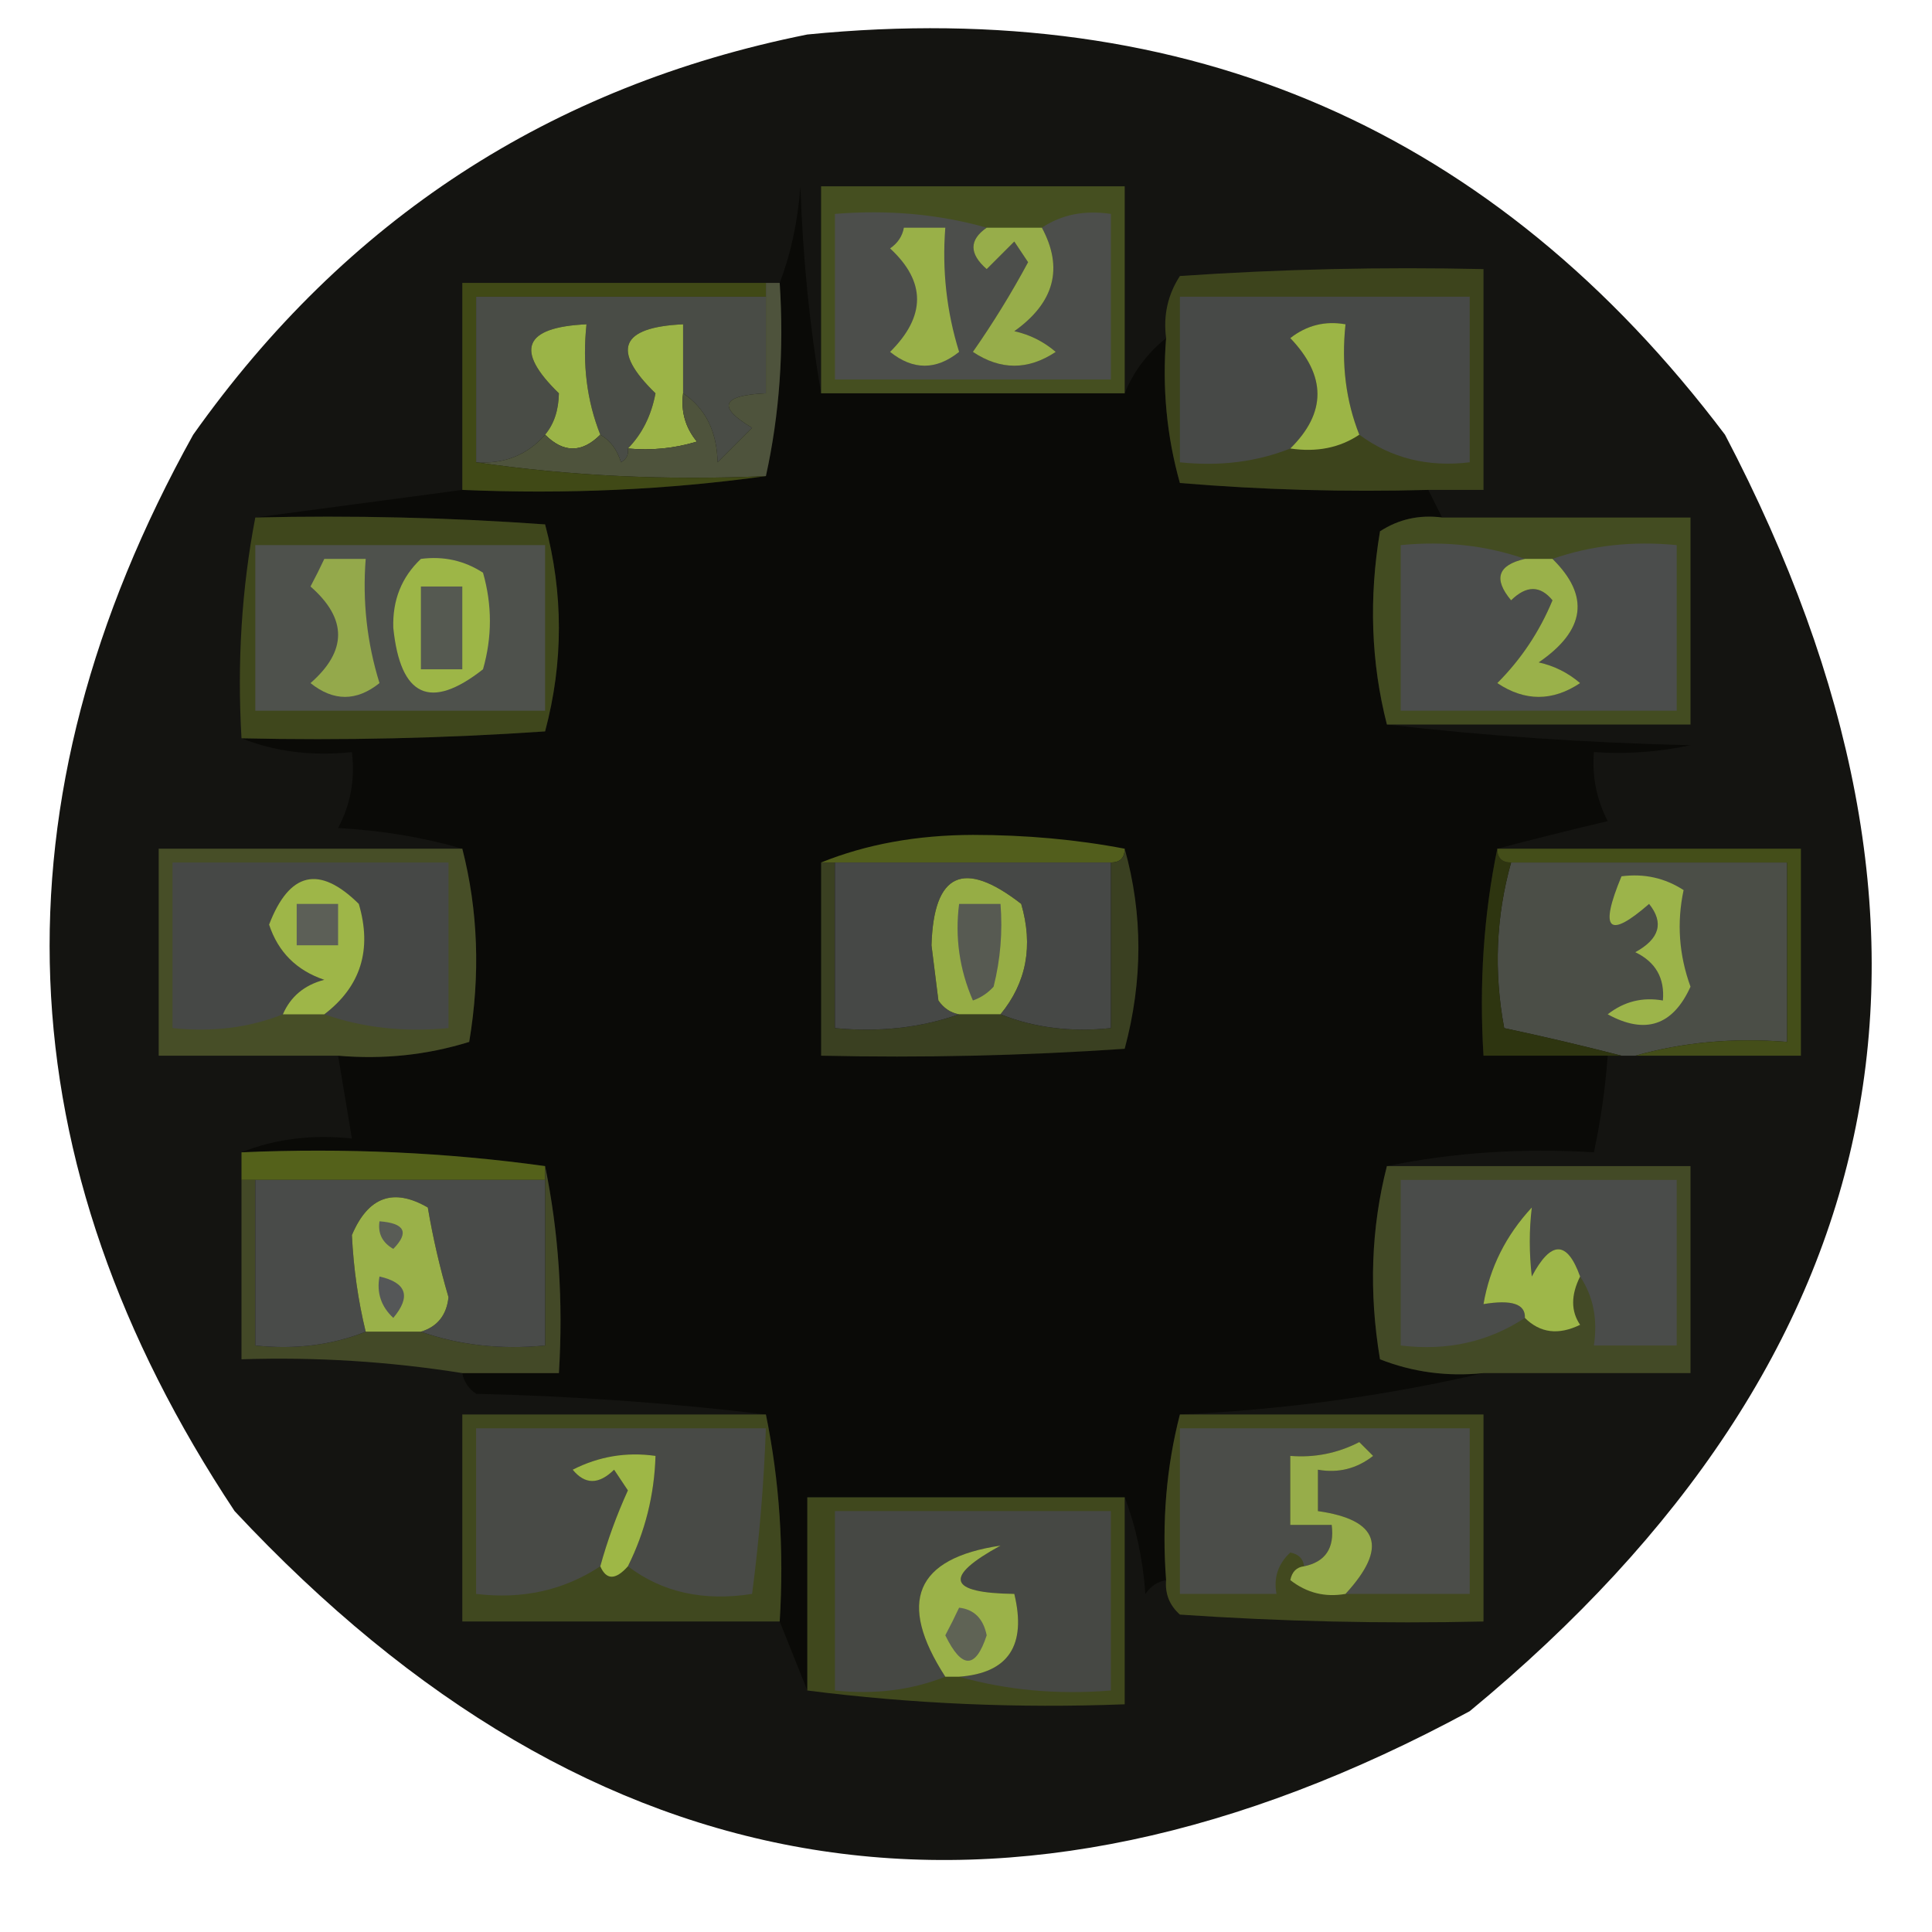 <?xml version="1.0" encoding="UTF-8"?>
<!DOCTYPE svg PUBLIC "-//W3C//DTD SVG 1.1//EN" "http://www.w3.org/Graphics/SVG/1.1/DTD/svg11.dtd">
<svg xmlns="http://www.w3.org/2000/svg" version="1.1" width="140px" height="140px" style="shape-rendering:geometricPrecision; text-rendering:geometricPrecision; image-rendering:optimizeQuality; fill-rule:evenodd; clip-rule:evenodd" xmlns:xlink="http://www.w3.org/1999/xlink">
<g><path style="opacity:1" fill="#141411" d="M 58.5,2.5 C 86.166,-0.247 108.332,9.42 125,31.5C 143.818,67.441 137.651,98.274 106.5,124C 72.856,142.197 43.023,137.364 17,109.5C 0.19,84.155 -0.81,58.155 14,31.5C 25.054,15.898 39.888,6.232 58.5,2.5 Z"/></g>
<g><path style="opacity:1" fill="#494c46" d="M 55.5,21.5 C 55.5,23.833 55.5,26.167 55.5,28.5C 52.282,28.651 51.949,29.484 54.5,31C 53.667,31.833 52.833,32.667 52,33.5C 51.95,31.256 51.117,29.589 49.5,28.5C 49.5,26.833 49.5,25.167 49.5,23.5C 44.944,23.709 44.277,25.376 47.5,28.5C 47.197,30.114 46.531,31.448 45.5,32.5C 45.565,32.938 45.399,33.272 45,33.5C 44.722,32.584 44.222,31.918 43.5,31.5C 42.527,29.052 42.194,26.385 42.5,23.5C 37.944,23.709 37.277,25.376 40.5,28.5C 40.48,29.726 40.147,30.726 39.5,31.5C 38.221,32.968 36.554,33.635 34.5,33.5C 34.5,29.5 34.5,25.5 34.5,21.5C 41.5,21.5 48.5,21.5 55.5,21.5 Z"/></g>
<g><path style="opacity:1" fill="#9bb447" d="M 43.5,31.5 C 42.167,32.833 40.833,32.833 39.5,31.5C 40.147,30.726 40.48,29.726 40.5,28.5C 37.277,25.376 37.944,23.709 42.5,23.5C 42.194,26.385 42.527,29.052 43.5,31.5 Z"/></g>
<g><path style="opacity:1" fill="#0a0a07" d="M 59.5,28.5 C 66.833,28.5 74.167,28.5 81.5,28.5C 82.143,26.924 83.143,25.59 84.5,24.5C 84.211,28.106 84.544,31.606 85.5,35C 91.491,35.499 97.491,35.666 103.5,35.5C 103.833,36.167 104.167,36.833 104.5,37.5C 102.856,37.286 101.356,37.62 100,38.5C 99.185,43.352 99.352,48.019 100.5,52.5C 107.655,53.329 114.989,53.829 122.5,54C 120.19,54.497 117.857,54.663 115.5,54.5C 115.357,56.262 115.691,57.929 116.5,59.5C 113.694,60.168 111.028,60.834 108.5,61.5C 107.513,66.305 107.179,71.305 107.5,76.5C 110.5,76.5 113.5,76.5 116.5,76.5C 116.326,78.861 115.993,81.194 115.5,83.5C 110.305,83.18 105.305,83.513 100.5,84.5C 99.352,88.981 99.185,93.648 100,98.5C 102.381,99.435 104.881,99.768 107.5,99.5C 100.39,101.152 93.057,102.152 85.5,102.5C 84.517,106.298 84.183,110.298 84.5,114.5C 83.883,114.611 83.383,114.944 83,115.5C 82.814,112.964 82.314,110.631 81.5,108.5C 73.833,108.5 66.167,108.5 58.5,108.5C 58.5,113.167 58.5,117.833 58.5,122.5C 57.833,120.833 57.167,119.167 56.5,117.5C 56.821,112.305 56.487,107.305 55.5,102.5C 48.679,101.671 41.679,101.171 34.5,101C 33.944,100.617 33.611,100.117 33.5,99.5C 35.833,99.5 38.167,99.5 40.5,99.5C 40.821,94.305 40.487,89.305 39.5,84.5C 32.352,83.508 25.019,83.175 17.5,83.5C 19.948,82.527 22.615,82.194 25.5,82.5C 25.167,80.5 24.833,78.5 24.5,76.5C 27.777,76.784 30.943,76.451 34,75.5C 34.815,70.648 34.648,65.981 33.5,61.5C 30.695,60.681 27.695,60.181 24.5,60C 25.406,58.3 25.739,56.467 25.5,54.5C 22.615,54.806 19.948,54.473 17.5,53.5C 24.841,53.666 32.174,53.5 39.5,53C 40.833,48 40.833,43 39.5,38C 32.508,37.5 25.508,37.334 18.5,37.5C 23.5,36.833 28.5,36.167 33.5,35.5C 41.019,35.825 48.352,35.492 55.5,34.5C 56.486,30.03 56.819,25.363 56.5,20.5C 57.314,18.369 57.814,16.036 58,13.5C 58.174,18.683 58.674,23.683 59.5,28.5 Z"/></g>
<g><path style="opacity:1" fill="#454f20" d="M 81.5,28.5 C 74.167,28.5 66.833,28.5 59.5,28.5C 59.5,23.5 59.5,18.5 59.5,13.5C 66.833,13.5 74.167,13.5 81.5,13.5C 81.5,18.5 81.5,23.5 81.5,28.5 Z"/></g>
<g><path style="opacity:1" fill="#4c4e4b" d="M 71.5,16.5 C 70.224,17.386 70.224,18.386 71.5,19.5C 72.167,18.833 72.833,18.167 73.5,17.5C 73.833,18 74.167,18.5 74.5,19C 73.299,21.234 71.965,23.401 70.5,25.5C 72.5,26.833 74.5,26.833 76.5,25.5C 75.624,24.749 74.624,24.249 73.5,24C 76.408,21.93 77.074,19.43 75.5,16.5C 76.919,15.549 78.585,15.216 80.5,15.5C 80.5,19.5 80.5,23.5 80.5,27.5C 73.833,27.5 67.167,27.5 60.5,27.5C 60.5,23.5 60.5,19.5 60.5,15.5C 64.371,15.185 68.038,15.518 71.5,16.5 Z"/></g>
<g><path style="opacity:1" fill="#99b048" d="M 65.5,16.5 C 66.5,16.5 67.5,16.5 68.5,16.5C 68.26,19.579 68.593,22.579 69.5,25.5C 67.833,26.833 66.167,26.833 64.5,25.5C 67.105,22.911 67.105,20.411 64.5,18C 65.056,17.617 65.389,17.117 65.5,16.5 Z"/></g>
<g><path style="opacity:1" fill="#97ad4a" d="M 71.5,16.5 C 72.833,16.5 74.167,16.5 75.5,16.5C 77.074,19.43 76.408,21.93 73.5,24C 74.624,24.249 75.624,24.749 76.5,25.5C 74.5,26.833 72.5,26.833 70.5,25.5C 71.965,23.401 73.299,21.234 74.5,19C 74.167,18.5 73.833,18 73.5,17.5C 72.833,18.167 72.167,18.833 71.5,19.5C 70.224,18.386 70.224,17.386 71.5,16.5 Z"/></g>
<g><path style="opacity:1" fill="#9cb447" d="M 49.5,28.5 C 49.33,29.822 49.663,30.989 50.5,32C 48.866,32.493 47.199,32.66 45.5,32.5C 46.531,31.448 47.197,30.114 47.5,28.5C 44.277,25.376 44.944,23.709 49.5,23.5C 49.5,25.167 49.5,26.833 49.5,28.5 Z"/></g>
<g><path style="opacity:1" fill="#3d441c" d="M 103.5,35.5 C 97.491,35.666 91.491,35.499 85.5,35C 84.544,31.606 84.211,28.106 84.5,24.5C 84.287,22.856 84.62,21.356 85.5,20C 92.826,19.5 100.159,19.334 107.5,19.5C 107.5,24.833 107.5,30.167 107.5,35.5C 106.167,35.5 104.833,35.5 103.5,35.5 Z"/></g>
<g><path style="opacity:1" fill="#474947" d="M 98.5,31.5 C 97.527,29.052 97.194,26.385 97.5,23.5C 96.022,23.238 94.689,23.571 93.5,24.5C 96.124,27.244 96.124,29.91 93.5,32.5C 91.052,33.473 88.385,33.806 85.5,33.5C 85.5,29.5 85.5,25.5 85.5,21.5C 92.5,21.5 99.5,21.5 106.5,21.5C 106.5,25.5 106.5,29.5 106.5,33.5C 103.467,33.868 100.8,33.202 98.5,31.5 Z"/></g>
<g><path style="opacity:1" fill="#9cb546" d="M 98.5,31.5 C 97.081,32.451 95.415,32.785 93.5,32.5C 96.124,29.91 96.124,27.244 93.5,24.5C 94.689,23.571 96.022,23.238 97.5,23.5C 97.194,26.385 97.527,29.052 98.5,31.5 Z"/></g>
<g><path style="opacity:1" fill="#4e533c" d="M 55.5,20.5 C 55.833,20.5 56.167,20.5 56.5,20.5C 56.819,25.363 56.486,30.03 55.5,34.5C 48.313,34.825 41.313,34.491 34.5,33.5C 36.554,33.635 38.221,32.968 39.5,31.5C 40.833,32.833 42.167,32.833 43.5,31.5C 44.222,31.918 44.722,32.584 45,33.5C 45.399,33.272 45.565,32.938 45.5,32.5C 47.199,32.66 48.866,32.493 50.5,32C 49.663,30.989 49.33,29.822 49.5,28.5C 51.117,29.589 51.95,31.256 52,33.5C 52.833,32.667 53.667,31.833 54.5,31C 51.949,29.484 52.282,28.651 55.5,28.5C 55.5,26.167 55.5,23.833 55.5,21.5C 55.5,21.167 55.5,20.833 55.5,20.5 Z"/></g>
<g><path style="opacity:1" fill="#404916" d="M 55.5,20.5 C 55.5,20.833 55.5,21.167 55.5,21.5C 48.5,21.5 41.5,21.5 34.5,21.5C 34.5,25.5 34.5,29.5 34.5,33.5C 41.313,34.491 48.313,34.825 55.5,34.5C 48.352,35.492 41.019,35.825 33.5,35.5C 33.5,30.5 33.5,25.5 33.5,20.5C 40.833,20.5 48.167,20.5 55.5,20.5 Z"/></g>
<g><path style="opacity:1" fill="#3f471c" d="M 18.5,37.5 C 25.508,37.334 32.508,37.5 39.5,38C 40.833,43 40.833,48 39.5,53C 32.174,53.5 24.841,53.666 17.5,53.5C 17.179,47.974 17.512,42.641 18.5,37.5 Z"/></g>
<g><path style="opacity:1" fill="#4e514c" d="M 18.5,39.5 C 25.5,39.5 32.5,39.5 39.5,39.5C 39.5,43.5 39.5,47.5 39.5,51.5C 32.5,51.5 25.5,51.5 18.5,51.5C 18.5,47.5 18.5,43.5 18.5,39.5 Z"/></g>
<g><path style="opacity:1" fill="#94a94b" d="M 23.5,40.5 C 24.5,40.5 25.5,40.5 26.5,40.5C 26.26,43.579 26.593,46.579 27.5,49.5C 25.833,50.833 24.167,50.833 22.5,49.5C 25.167,47.167 25.167,44.833 22.5,42.5C 22.863,41.816 23.196,41.15 23.5,40.5 Z"/></g>
<g><path style="opacity:1" fill="#9db647" d="M 30.5,40.5 C 32.144,40.286 33.644,40.62 35,41.5C 35.667,43.833 35.667,46.167 35,48.5C 31.182,51.498 29.015,50.498 28.5,45.5C 28.436,43.486 29.103,41.819 30.5,40.5 Z"/></g>
<g><path style="opacity:1" fill="#555951" d="M 30.5,42.5 C 31.5,42.5 32.5,42.5 33.5,42.5C 33.5,44.5 33.5,46.5 33.5,48.5C 32.5,48.5 31.5,48.5 30.5,48.5C 30.5,46.5 30.5,44.5 30.5,42.5 Z"/></g>
<g><path style="opacity:1" fill="#434c21" d="M 104.5,37.5 C 110.5,37.5 116.5,37.5 122.5,37.5C 122.5,42.5 122.5,47.5 122.5,52.5C 115.167,52.5 107.833,52.5 100.5,52.5C 99.352,48.019 99.185,43.352 100,38.5C 101.356,37.62 102.856,37.286 104.5,37.5 Z"/></g>
<g><path style="opacity:1" fill="#4b4d4c" d="M 110.5,40.5 C 108.535,40.948 108.202,41.948 109.5,43.5C 110.609,42.41 111.609,42.41 112.5,43.5C 111.559,45.772 110.226,47.772 108.5,49.5C 110.5,50.833 112.5,50.833 114.5,49.5C 113.624,48.749 112.624,48.249 111.5,48C 114.889,45.678 115.223,43.178 112.5,40.5C 115.287,39.523 118.287,39.19 121.5,39.5C 121.5,43.5 121.5,47.5 121.5,51.5C 114.833,51.5 108.167,51.5 101.5,51.5C 101.5,47.5 101.5,43.5 101.5,39.5C 104.713,39.19 107.713,39.523 110.5,40.5 Z"/></g>
<g><path style="opacity:1" fill="#9ab14a" d="M 110.5,40.5 C 111.167,40.5 111.833,40.5 112.5,40.5C 115.223,43.178 114.889,45.678 111.5,48C 112.624,48.249 113.624,48.749 114.5,49.5C 112.5,50.833 110.5,50.833 108.5,49.5C 110.226,47.772 111.559,45.772 112.5,43.5C 111.609,42.41 110.609,42.41 109.5,43.5C 108.202,41.948 108.535,40.948 110.5,40.5 Z"/></g>
<g><path style="opacity:1" fill="#525e1c" d="M 81.5,61.5 C 81.5,62.167 81.167,62.5 80.5,62.5C 73.833,62.5 67.167,62.5 60.5,62.5C 60.167,62.5 59.833,62.5 59.5,62.5C 62.768,61.178 66.435,60.511 70.5,60.5C 74.349,60.501 78.016,60.835 81.5,61.5 Z"/></g>
<g><path style="opacity:1" fill="#4b4e47" d="M 109.5,62.5 C 116.167,62.5 122.833,62.5 129.5,62.5C 129.5,66.833 129.5,71.167 129.5,75.5C 125.629,75.185 121.962,75.518 118.5,76.5C 118.167,76.5 117.833,76.5 117.5,76.5C 114.772,75.795 111.939,75.128 109,74.5C 108.238,70.413 108.404,66.413 109.5,62.5 Z"/></g>
<g><path style="opacity:1" fill="#9cb44a" d="M 117.5,63.5 C 119.144,63.286 120.644,63.62 122,64.5C 121.496,66.862 121.663,69.195 122.5,71.5C 121.221,74.32 119.221,74.987 116.5,73.5C 117.689,72.571 119.022,72.238 120.5,72.5C 120.64,70.876 119.973,69.71 118.5,69C 120.26,68.035 120.594,66.868 119.5,65.5C 116.544,68.075 115.877,67.408 117.5,63.5 Z"/></g>
<g><path style="opacity:1" fill="#2e3510" d="M 108.5,61.5 C 108.5,62.167 108.833,62.5 109.5,62.5C 108.404,66.413 108.238,70.413 109,74.5C 111.939,75.128 114.772,75.795 117.5,76.5C 117.167,76.5 116.833,76.5 116.5,76.5C 113.5,76.5 110.5,76.5 107.5,76.5C 107.179,71.305 107.513,66.305 108.5,61.5 Z"/></g>
<g><path style="opacity:1" fill="#474e27" d="M 33.5,61.5 C 34.648,65.981 34.815,70.648 34,75.5C 30.943,76.451 27.777,76.784 24.5,76.5C 20.167,76.5 15.833,76.5 11.5,76.5C 11.5,71.5 11.5,66.5 11.5,61.5C 18.833,61.5 26.167,61.5 33.5,61.5 Z"/></g>
<g><path style="opacity:1" fill="#464846" d="M 23.5,73.5 C 26.144,71.484 26.977,68.817 26,65.5C 23.136,62.674 20.969,63.174 19.5,67C 20.154,68.987 21.487,70.32 23.5,71C 22.058,71.377 21.058,72.21 20.5,73.5C 18.052,74.473 15.385,74.806 12.5,74.5C 12.5,70.5 12.5,66.5 12.5,62.5C 19.167,62.5 25.833,62.5 32.5,62.5C 32.5,66.5 32.5,70.5 32.5,74.5C 29.287,74.81 26.287,74.477 23.5,73.5 Z"/></g>
<g><path style="opacity:1" fill="#9eb648" d="M 23.5,73.5 C 22.5,73.5 21.5,73.5 20.5,73.5C 21.058,72.21 22.058,71.377 23.5,71C 21.487,70.32 20.154,68.987 19.5,67C 20.969,63.174 23.136,62.674 26,65.5C 26.977,68.817 26.144,71.484 23.5,73.5 Z"/></g>
<g><path style="opacity:1" fill="#5c5f57" d="M 21.5,65.5 C 22.5,65.5 23.5,65.5 24.5,65.5C 24.5,66.5 24.5,67.5 24.5,68.5C 23.5,68.5 22.5,68.5 21.5,68.5C 21.5,67.5 21.5,66.5 21.5,65.5 Z"/></g>
<g><path style="opacity:1" fill="#3a4021" d="M 81.5,61.5 C 82.824,66.234 82.824,71.067 81.5,76C 74.174,76.5 66.841,76.666 59.5,76.5C 59.5,71.833 59.5,67.167 59.5,62.5C 59.833,62.5 60.167,62.5 60.5,62.5C 60.5,66.5 60.5,70.5 60.5,74.5C 63.713,74.81 66.713,74.477 69.5,73.5C 70.5,73.5 71.5,73.5 72.5,73.5C 74.948,74.473 77.615,74.806 80.5,74.5C 80.5,70.5 80.5,66.5 80.5,62.5C 81.167,62.5 81.5,62.167 81.5,61.5 Z"/></g>
<g><path style="opacity:1" fill="#464846" d="M 60.5,62.5 C 67.167,62.5 73.833,62.5 80.5,62.5C 80.5,66.5 80.5,70.5 80.5,74.5C 77.615,74.806 74.948,74.473 72.5,73.5C 74.385,71.205 74.885,68.538 74,65.5C 69.822,62.25 67.655,63.25 67.5,68.5C 67.667,69.833 67.833,71.167 68,72.5C 68.383,73.056 68.883,73.389 69.5,73.5C 66.713,74.477 63.713,74.81 60.5,74.5C 60.5,70.5 60.5,66.5 60.5,62.5 Z"/></g>
<g><path style="opacity:1" fill="#96ad45" d="M 72.5,73.5 C 71.5,73.5 70.5,73.5 69.5,73.5C 68.883,73.389 68.383,73.056 68,72.5C 67.833,71.167 67.667,69.833 67.5,68.5C 67.655,63.25 69.822,62.25 74,65.5C 74.885,68.538 74.385,71.205 72.5,73.5 Z"/></g>
<g><path style="opacity:1" fill="#575a52" d="M 69.5,65.5 C 70.5,65.5 71.5,65.5 72.5,65.5C 72.662,67.527 72.496,69.527 72,71.5C 71.586,71.957 71.086,72.291 70.5,72.5C 69.526,70.257 69.192,67.924 69.5,65.5 Z"/></g>
<g><path style="opacity:1" fill="#444e19" d="M 108.5,61.5 C 115.833,61.5 123.167,61.5 130.5,61.5C 130.5,66.5 130.5,71.5 130.5,76.5C 126.5,76.5 122.5,76.5 118.5,76.5C 121.962,75.518 125.629,75.185 129.5,75.5C 129.5,71.167 129.5,66.833 129.5,62.5C 122.833,62.5 116.167,62.5 109.5,62.5C 108.833,62.5 108.5,62.167 108.5,61.5 Z"/></g>
<g><path style="opacity:1" fill="#54611a" d="M 17.5,83.5 C 25.019,83.175 32.352,83.508 39.5,84.5C 39.5,84.833 39.5,85.167 39.5,85.5C 32.5,85.5 25.5,85.5 18.5,85.5C 18.167,85.5 17.833,85.5 17.5,85.5C 17.5,84.833 17.5,84.167 17.5,83.5 Z"/></g>
<g><path style="opacity:1" fill="#434927" d="M 39.5,84.5 C 40.487,89.305 40.821,94.305 40.5,99.5C 38.167,99.5 35.833,99.5 33.5,99.5C 28.213,98.658 22.88,98.324 17.5,98.5C 17.5,94.167 17.5,89.833 17.5,85.5C 17.833,85.5 18.167,85.5 18.5,85.5C 18.5,89.5 18.5,93.5 18.5,97.5C 21.385,97.806 24.052,97.473 26.5,96.5C 27.833,96.5 29.167,96.5 30.5,96.5C 33.287,97.477 36.287,97.81 39.5,97.5C 39.5,93.5 39.5,89.5 39.5,85.5C 39.5,85.167 39.5,84.833 39.5,84.5 Z"/></g>
<g><path style="opacity:1" fill="#494b49" d="M 18.5,85.5 C 25.5,85.5 32.5,85.5 39.5,85.5C 39.5,89.5 39.5,93.5 39.5,97.5C 36.287,97.81 33.287,97.477 30.5,96.5C 31.695,96.134 32.361,95.301 32.5,94C 31.873,91.865 31.373,89.698 31,87.5C 28.507,86.055 26.674,86.721 25.5,89.5C 25.619,91.926 25.953,94.26 26.5,96.5C 24.052,97.473 21.385,97.806 18.5,97.5C 18.5,93.5 18.5,89.5 18.5,85.5 Z"/></g>
<g><path style="opacity:1" fill="#9ab149" d="M 30.5,96.5 C 29.167,96.5 27.833,96.5 26.5,96.5C 25.953,94.26 25.619,91.926 25.5,89.5C 26.674,86.721 28.507,86.055 31,87.5C 31.373,89.698 31.873,91.865 32.5,94C 32.361,95.301 31.695,96.134 30.5,96.5 Z"/></g>
<g><path style="opacity:1" fill="#555758" d="M 27.5,92.5 C 29.465,92.948 29.798,93.948 28.5,95.5C 27.614,94.675 27.281,93.675 27.5,92.5 Z"/></g>
<g><path style="opacity:1" fill="#595c56" d="M 27.5,88.5 C 29.337,88.639 29.67,89.306 28.5,90.5C 27.703,90.043 27.369,89.376 27.5,88.5 Z"/></g>
<g><path style="opacity:1" fill="#434a26" d="M 100.5,84.5 C 107.833,84.5 115.167,84.5 122.5,84.5C 122.5,89.5 122.5,94.5 122.5,99.5C 117.5,99.5 112.5,99.5 107.5,99.5C 104.881,99.768 102.381,99.435 100,98.5C 99.185,93.648 99.352,88.981 100.5,84.5 Z"/></g>
<g><path style="opacity:1" fill="#4a4c4a" d="M 114.5,92.5 C 113.559,89.875 112.393,89.875 111,92.5C 110.805,90.793 110.805,89.126 111,87.5C 109.121,89.527 107.954,91.86 107.5,94.5C 109.548,94.16 110.548,94.493 110.5,95.5C 107.855,97.242 104.855,97.909 101.5,97.5C 101.5,93.5 101.5,89.5 101.5,85.5C 108.167,85.5 114.833,85.5 121.5,85.5C 121.5,89.5 121.5,93.5 121.5,97.5C 119.5,97.5 117.5,97.5 115.5,97.5C 115.784,95.585 115.451,93.919 114.5,92.5 Z"/></g>
<g><path style="opacity:1" fill="#9eb749" d="M 114.5,92.5 C 113.829,93.847 113.829,95.014 114.5,96C 112.934,96.765 111.601,96.598 110.5,95.5C 110.548,94.493 109.548,94.16 107.5,94.5C 107.954,91.86 109.121,89.527 111,87.5C 110.805,89.126 110.805,90.793 111,92.5C 112.393,89.875 113.559,89.875 114.5,92.5 Z"/></g>
<g><path style="opacity:1" fill="#40481f" d="M 55.5,102.5 C 56.487,107.305 56.821,112.305 56.5,117.5C 48.833,117.5 41.167,117.5 33.5,117.5C 33.5,112.5 33.5,107.5 33.5,102.5C 40.833,102.5 48.167,102.5 55.5,102.5 Z"/></g>
<g><path style="opacity:1" fill="#484a46" d="M 45.5,113.5 C 46.75,110.994 47.416,108.327 47.5,105.5C 45.396,105.201 43.396,105.534 41.5,106.5C 42.391,107.59 43.391,107.59 44.5,106.5C 44.833,107 45.167,107.5 45.5,108C 44.681,109.8 44.014,111.634 43.5,113.5C 40.855,115.242 37.855,115.909 34.5,115.5C 34.5,111.5 34.5,107.5 34.5,103.5C 41.5,103.5 48.5,103.5 55.5,103.5C 55.354,107.519 55.021,111.519 54.5,115.5C 50.988,116.055 47.988,115.388 45.5,113.5 Z"/></g>
<g><path style="opacity:1" fill="#9eb746" d="M 45.5,113.5 C 44.604,114.506 43.938,114.506 43.5,113.5C 44.014,111.634 44.681,109.8 45.5,108C 45.167,107.5 44.833,107 44.5,106.5C 43.391,107.59 42.391,107.59 41.5,106.5C 43.396,105.534 45.396,105.201 47.5,105.5C 47.416,108.327 46.75,110.994 45.5,113.5 Z"/></g>
<g><path style="opacity:1" fill="#42491f" d="M 85.5,102.5 C 92.833,102.5 100.167,102.5 107.5,102.5C 107.5,107.5 107.5,112.5 107.5,117.5C 100.159,117.666 92.826,117.5 85.5,117C 84.748,116.329 84.414,115.496 84.5,114.5C 84.183,110.298 84.517,106.298 85.5,102.5 Z"/></g>
<g><path style="opacity:1" fill="#4b4d49" d="M 97.5,115.5 C 100.6,112.131 99.933,110.131 95.5,109.5C 95.5,108.5 95.5,107.5 95.5,106.5C 96.978,106.762 98.311,106.429 99.5,105.5C 99.167,105.167 98.833,104.833 98.5,104.5C 96.929,105.309 95.262,105.643 93.5,105.5C 93.5,107.167 93.5,108.833 93.5,110.5C 94.5,110.5 95.5,110.5 96.5,110.5C 96.715,112.179 96.048,113.179 94.5,113.5C 94.44,112.957 94.107,112.624 93.5,112.5C 92.614,113.325 92.281,114.325 92.5,115.5C 90.167,115.5 87.833,115.5 85.5,115.5C 85.5,111.5 85.5,107.5 85.5,103.5C 92.5,103.5 99.5,103.5 106.5,103.5C 106.5,107.5 106.5,111.5 106.5,115.5C 103.5,115.5 100.5,115.5 97.5,115.5 Z"/></g>
<g><path style="opacity:1" fill="#97ad4a" d="M 97.5,115.5 C 96.022,115.762 94.689,115.429 93.5,114.5C 93.624,113.893 93.957,113.56 94.5,113.5C 96.048,113.179 96.715,112.179 96.5,110.5C 95.5,110.5 94.5,110.5 93.5,110.5C 93.5,108.833 93.5,107.167 93.5,105.5C 95.262,105.643 96.929,105.309 98.5,104.5C 98.833,104.833 99.167,105.167 99.5,105.5C 98.311,106.429 96.978,106.762 95.5,106.5C 95.5,107.5 95.5,108.5 95.5,109.5C 99.933,110.131 100.6,112.131 97.5,115.5 Z"/></g>
<g><path style="opacity:1" fill="#40481d" d="M 81.5,108.5 C 81.5,113.5 81.5,118.5 81.5,123.5C 73.747,123.799 66.08,123.466 58.5,122.5C 58.5,117.833 58.5,113.167 58.5,108.5C 66.167,108.5 73.833,108.5 81.5,108.5 Z"/></g>
<g><path style="opacity:1" fill="#464844" d="M 69.5,121.5 C 73.068,121.241 74.401,119.241 73.5,115.5C 68.678,115.439 68.345,114.273 72.5,112C 66.331,112.917 64.998,116.084 68.5,121.5C 66.052,122.473 63.385,122.806 60.5,122.5C 60.5,118.167 60.5,113.833 60.5,109.5C 67.167,109.5 73.833,109.5 80.5,109.5C 80.5,113.833 80.5,118.167 80.5,122.5C 76.629,122.815 72.962,122.482 69.5,121.5 Z"/></g>
<g><path style="opacity:1" fill="#9bb249" d="M 69.5,121.5 C 69.167,121.5 68.833,121.5 68.5,121.5C 64.998,116.084 66.331,112.917 72.5,112C 68.345,114.273 68.678,115.439 73.5,115.5C 74.401,119.241 73.068,121.241 69.5,121.5 Z"/></g>
<g><path style="opacity:1" fill="#5f6355" d="M 69.5,116.5 C 70.586,116.62 71.253,117.287 71.5,118.5C 70.696,120.957 69.696,120.957 68.5,118.5C 68.863,117.817 69.196,117.15 69.5,116.5 Z"/></g>
</svg>
